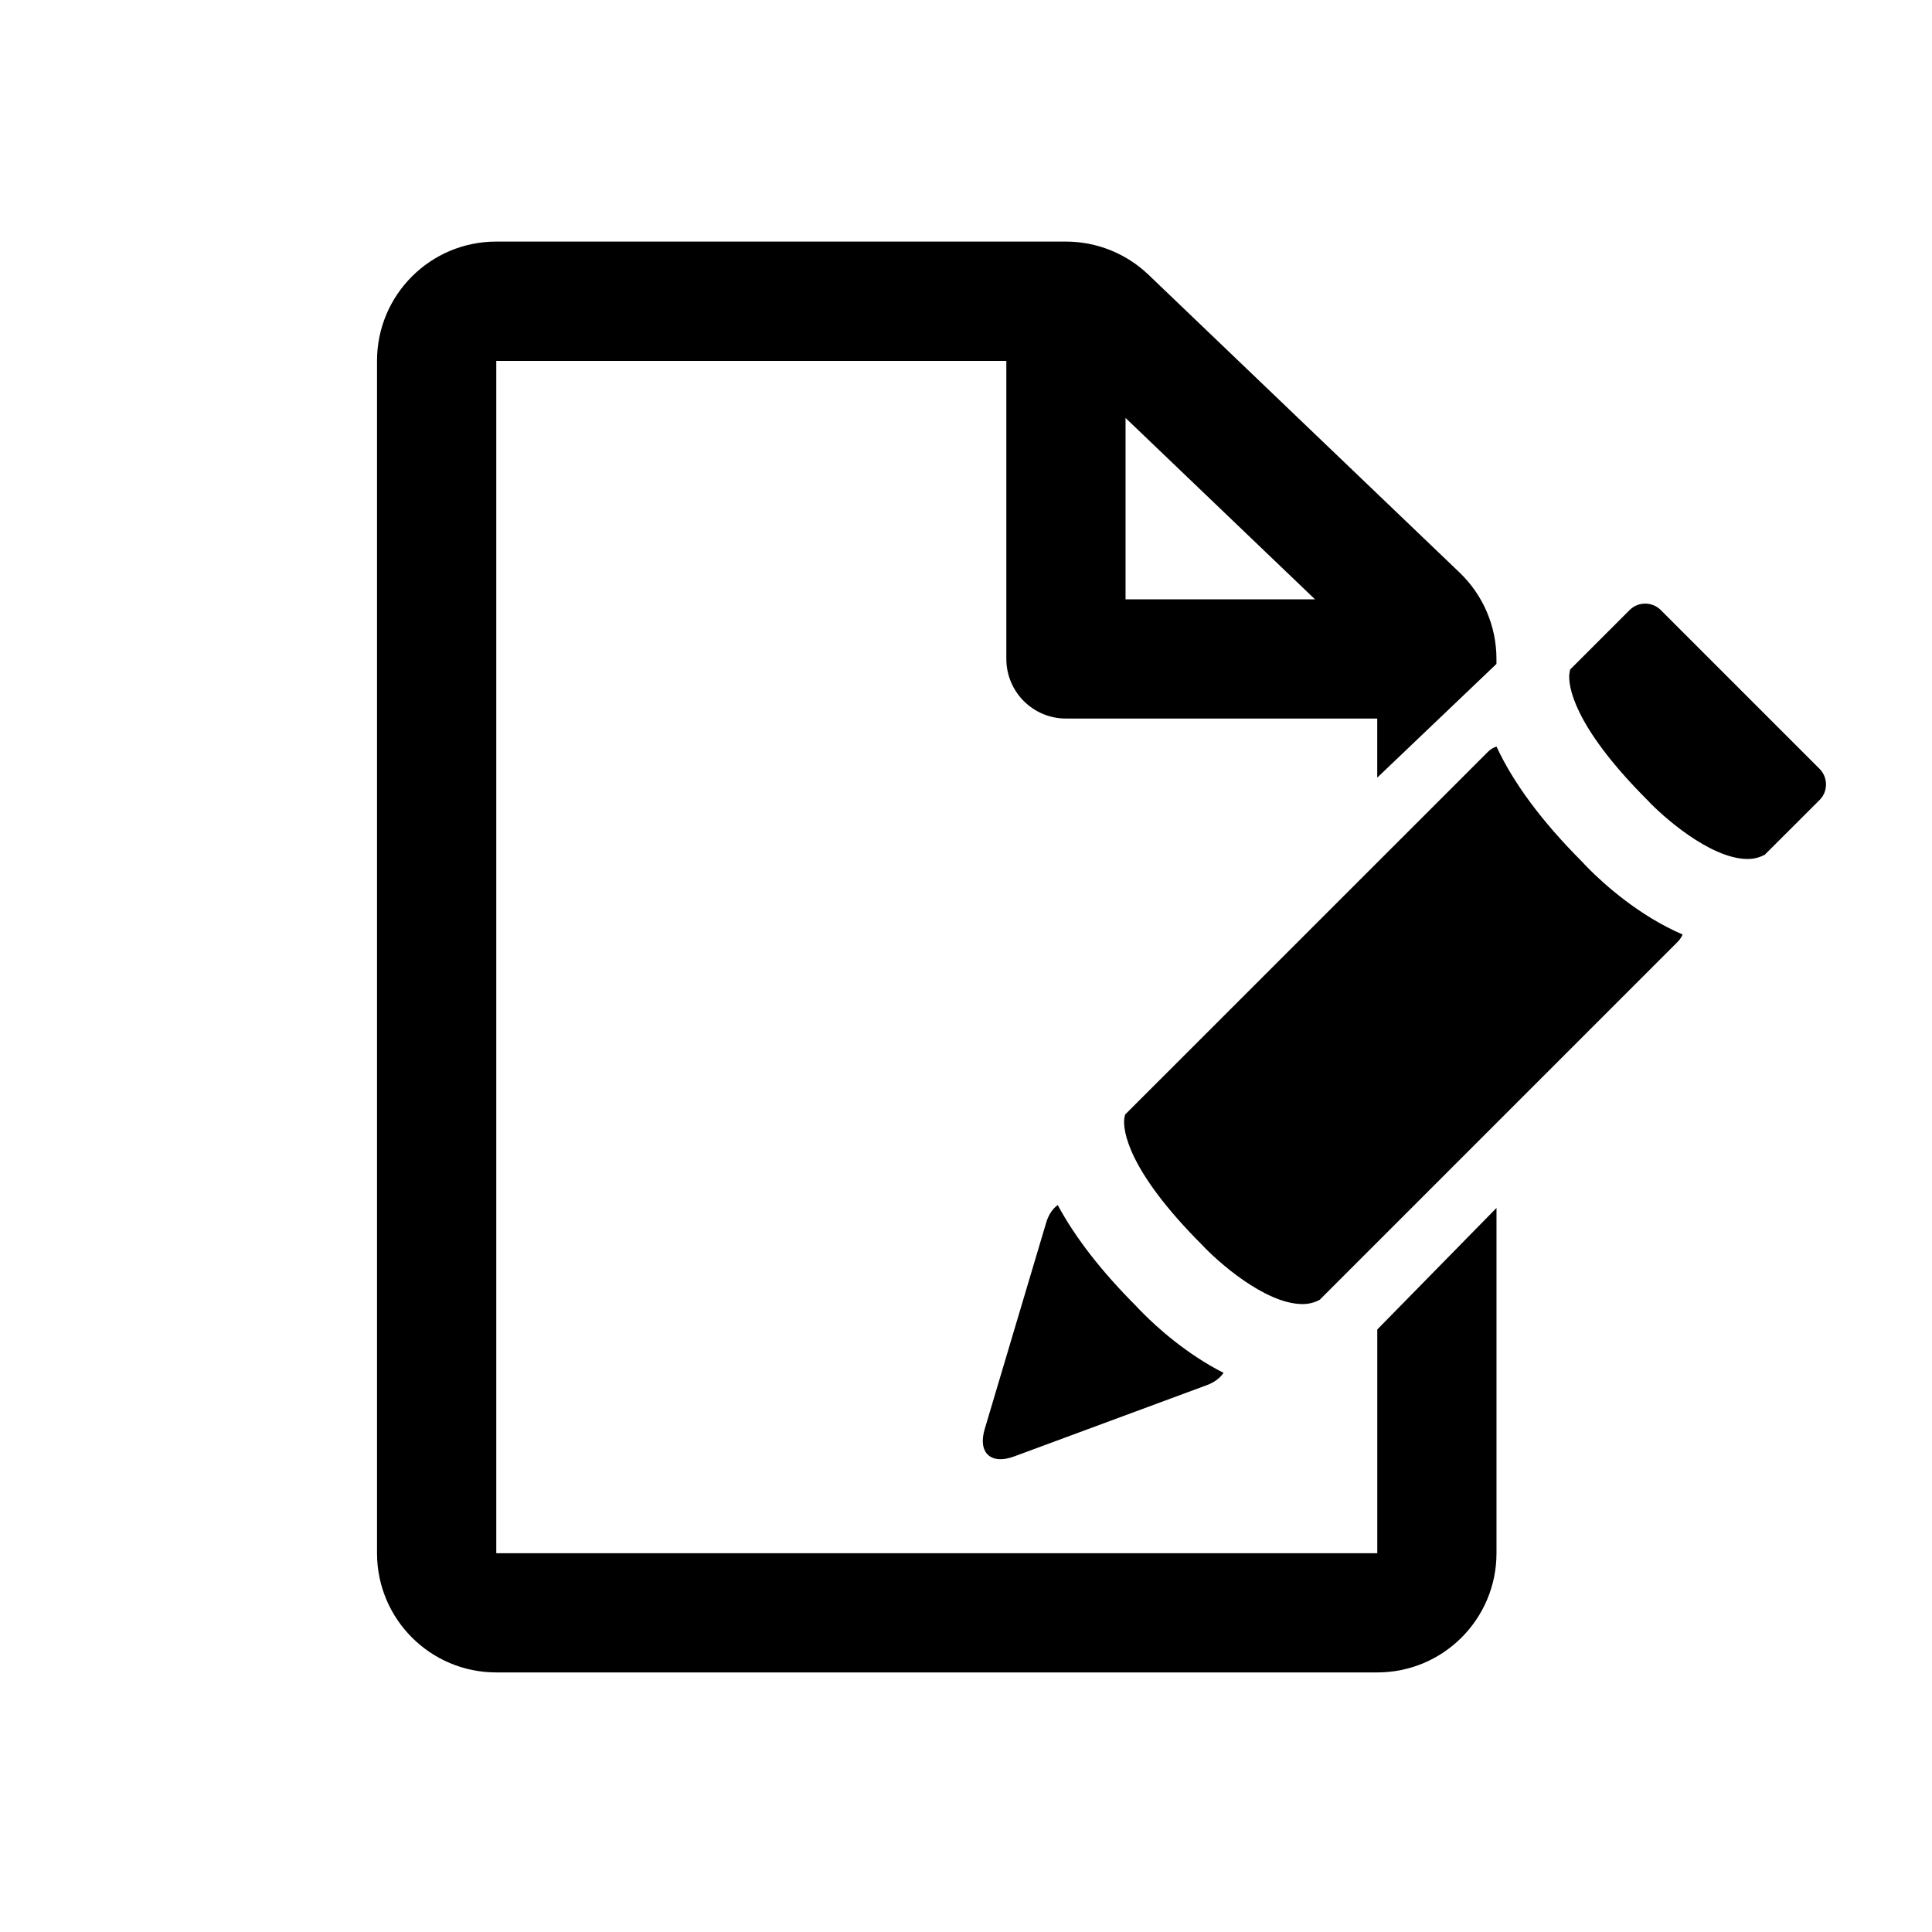 <svg xmlns="http://www.w3.org/2000/svg" xmlns:xlink="http://www.w3.org/1999/xlink" version="1.1" x="0px" y="0px" width="48px" height="48px" viewBox="0 0 48 48" enable-background="new 0 0 48 48" xml:space="preserve" class=" iconic-injected-svg svg-inject" focusable="false">
<g>
	<g>
		<path fill="inherit" d="M28.414,32.642c-0.085-0.084-0.143-0.145-0.17-0.174c-0.001-0.002-0.004-0.006-0.004-0.006    c-0.884-0.883-1.533-1.727-1.961-2.523c-0.123,0.088-0.226,0.232-0.287,0.438l-1.527,5.127c-0.176,0.588,0.151,0.895,0.728,0.682    l4.792-1.773c0.19-0.07,0.328-0.178,0.414-0.305C29.471,33.638,28.74,32.97,28.414,32.642z"></path>
		<path fill="inherit" d="M27.93,27.815c-0.021,0.254,0.057,1.236,1.942,3.121c0.367,0.396,1.544,1.447,2.467,1.463    c0.166,0.004,0.312-0.033,0.45-0.107l8.895-8.895c0.053-0.053,0.091-0.115,0.12-0.18c-1.085-0.465-1.952-1.254-2.317-1.619    c-0.086-0.086-0.143-0.146-0.17-0.178c-0.002-0.002-0.004-0.004-0.004-0.004c-1.012-1.012-1.719-1.973-2.133-2.869    c-0.077,0.029-0.152,0.068-0.214,0.133l-9.012,9.01C27.944,27.728,27.934,27.767,27.93,27.815z"></path>
		<path fill="inherit" d="M38.989,16.755c-0.022,0.256,0.058,1.238,1.94,3.123c0.368,0.396,1.545,1.445,2.467,1.463    c0.168,0.004,0.312-0.033,0.451-0.107l1.363-1.361c0.21-0.211,0.208-0.559-0.003-0.771l-3.947-3.947    c-0.212-0.211-0.56-0.211-0.771,0l-1.479,1.479C39.002,16.667,38.994,16.706,38.989,16.755z"></path>
	</g>
	<path fill="inherit" d="M34.218,33.031v5.558H12.33V8.966h12.672v7.404c0,0.818,0.663,1.482,1.48,1.482h7.735v1.468l2.962-2.825   v-0.126c0-0.807-0.329-1.58-0.913-2.141l-7.734-7.404c-0.552-0.527-1.286-0.822-2.05-0.822H12.33c-1.637,0-2.963,1.324-2.963,2.963   v29.623c0,1.637,1.326,2.963,2.963,2.963h21.888c1.637,0,2.962-1.326,2.962-2.963v-8.577L34.218,33.031z M27.964,10.384   l4.707,4.506h-4.707V10.384z"></path>
</g>
</svg>
